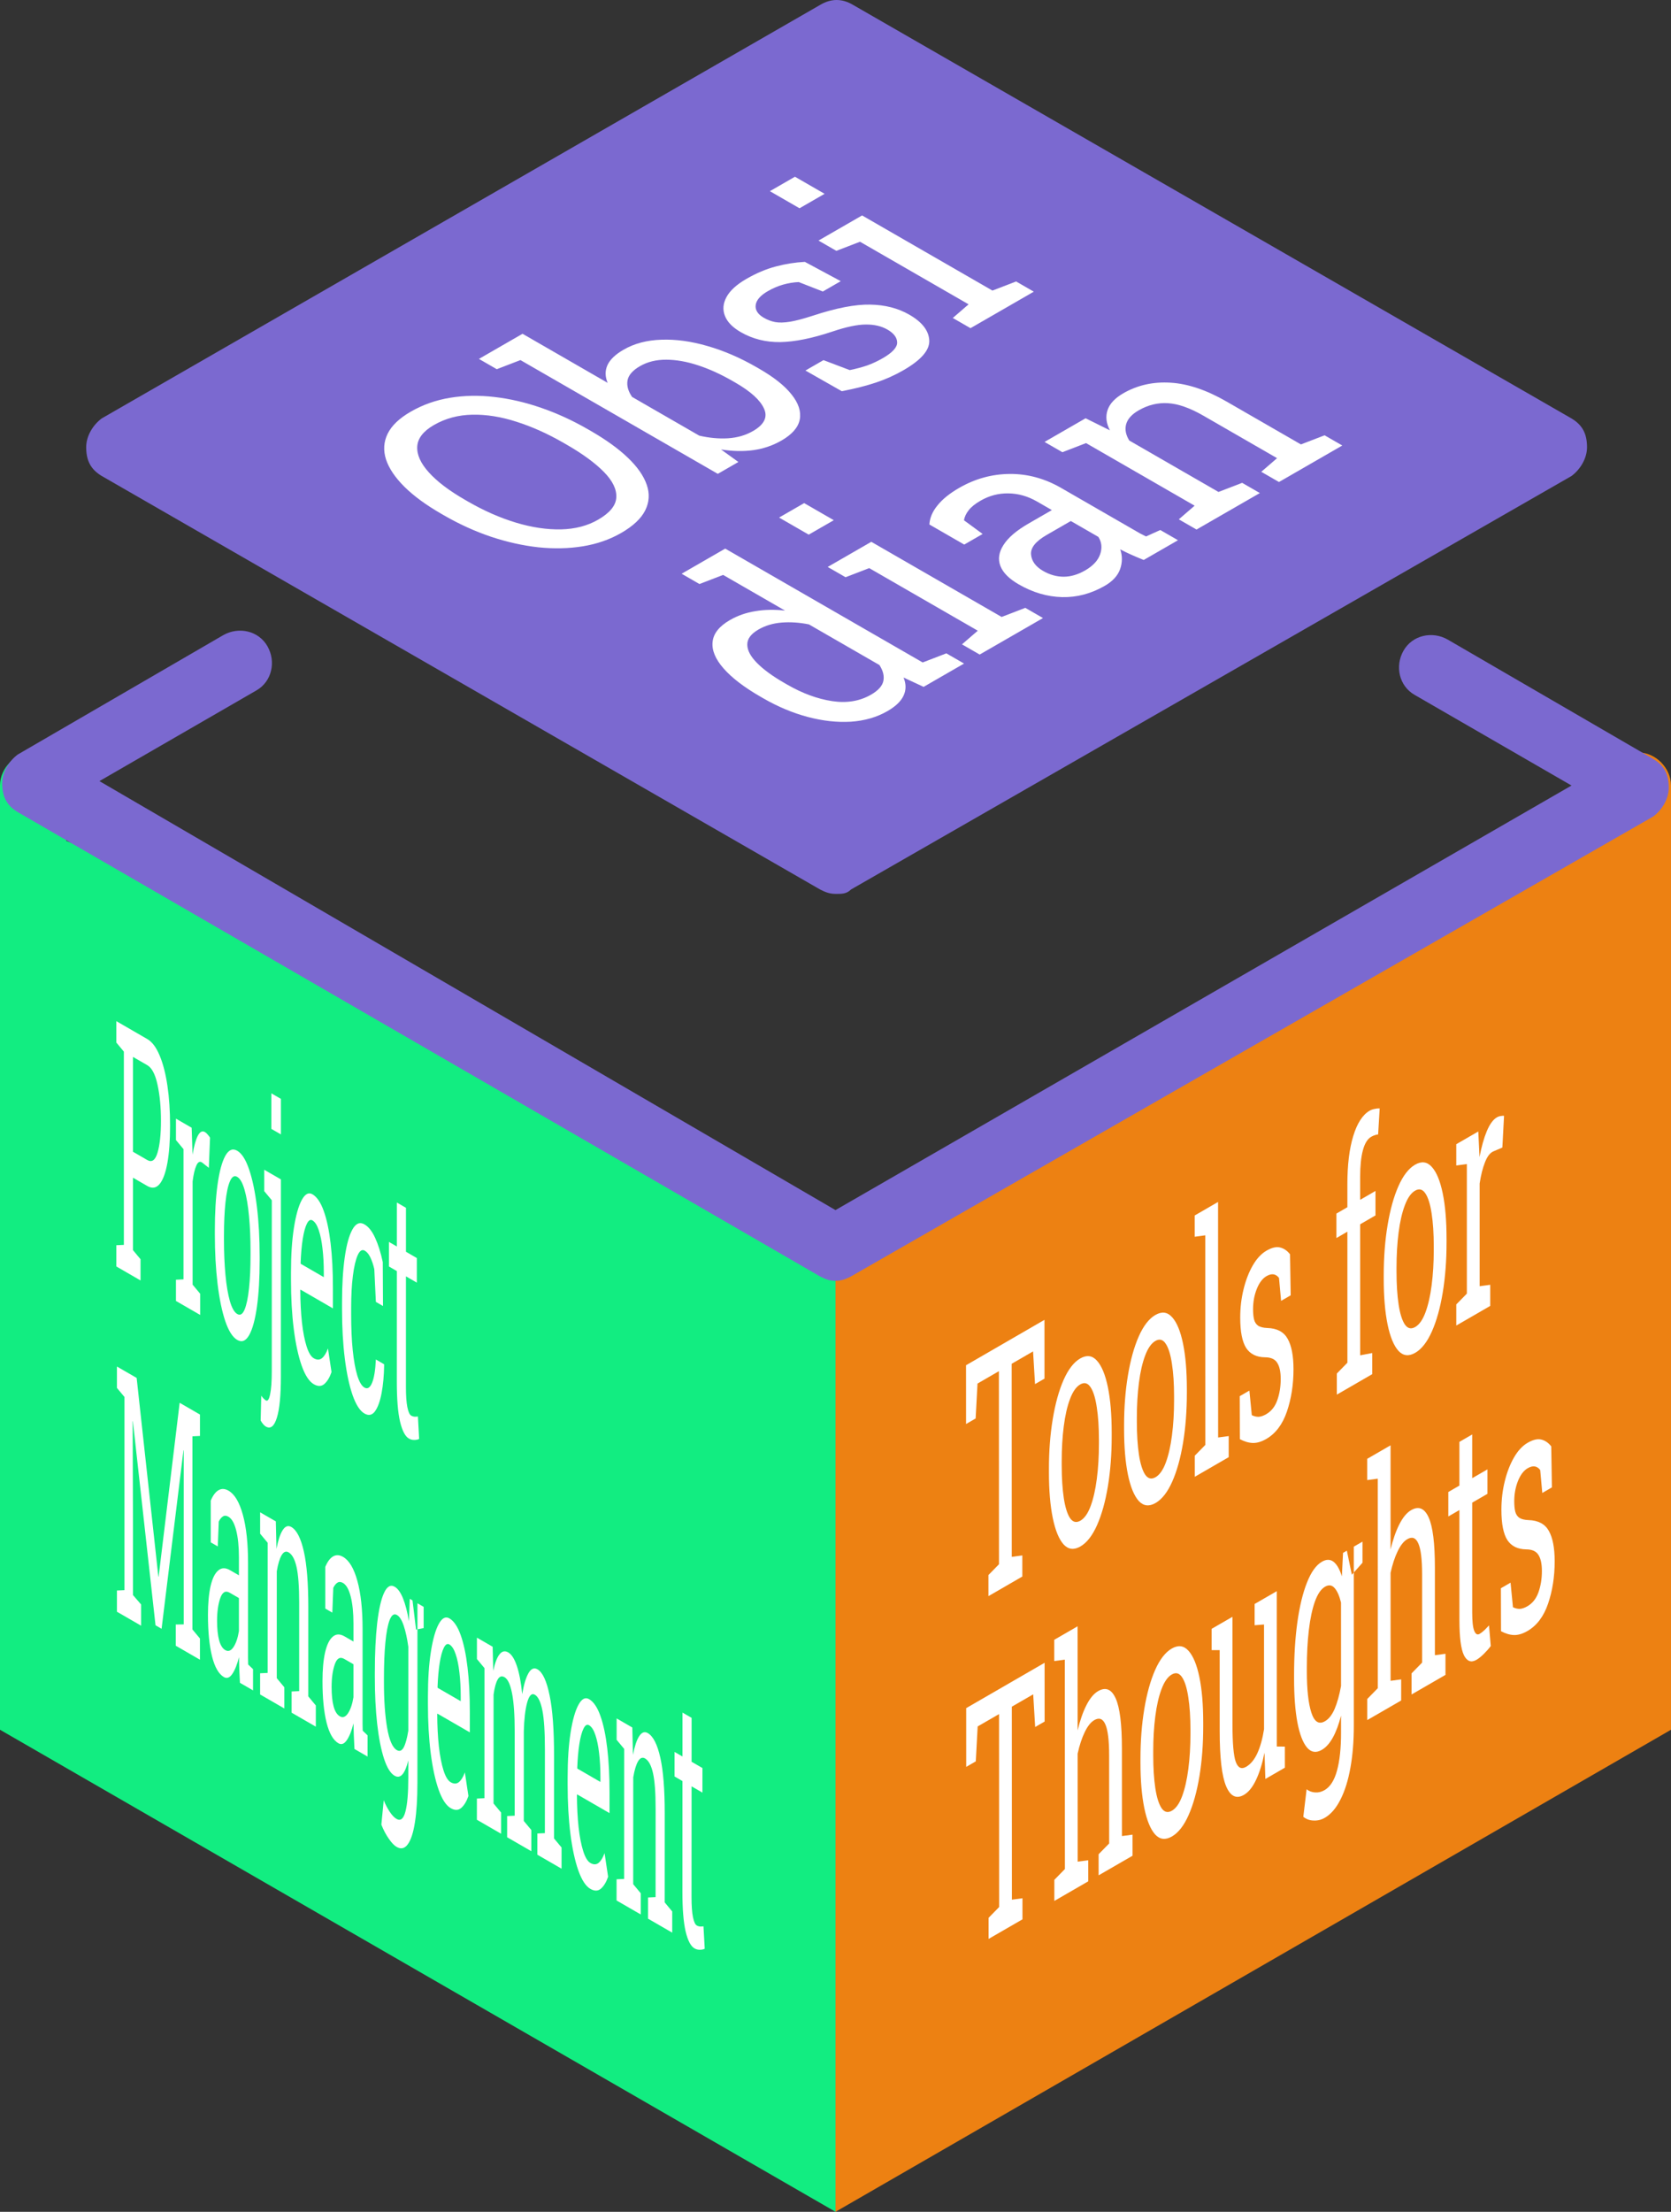 <?xml version="1.0" encoding="UTF-8" standalone="no"?>
<svg
   width="423.354pt"
   height="560.133pt"
   version="1.1"
   viewBox="0 0 423.354 560.133"
   id="svg145"
   xmlns="http://www.w3.org/2000/svg"
   xmlns:svg="http://www.w3.org/2000/svg">
  <rect x="0" y="0" width="423.354" height="560.133" fill="#333333" stroke="none"/>
  <defs
     id="defs65">
    <symbol
       id="u"
       overflow="visible">
      <path
         d="m 18.766,-1.125 c -0.969,0.5 -1.98,0.875 -3.031,1.125 -1.043,0.258 -2.137,0.391 -3.281,0.391 -3.398,0 -6.09,-0.945 -8.078,-2.844 -1.992,-1.906 -2.984,-4.484 -2.984,-7.734 0,-3.258 0.992,-5.836 2.984,-7.734 1.988,-1.906 4.68,-2.859 8.078,-2.859 1.145,0 2.238,0.133 3.281,0.391 1.051,0.25 2.062,0.625 3.031,1.125 v 4.219 c -0.98,-0.656 -1.945,-1.141 -2.891,-1.453 -0.949,-0.312 -1.949,-0.469 -3,-0.469 -1.875,0 -3.352,0.605 -4.422,1.812 -1.074,1.199 -1.609,2.856 -1.609,4.969 0,2.106 0.535,3.762 1.609,4.969 1.07,1.199 2.547,1.797 4.422,1.797 1.051,0 2.051,-0.148 3,-0.453 0.945,-0.312 1.91,-0.801 2.891,-1.469 z"
         id="path2" />
    </symbol>
    <symbol
       id="c"
       overflow="visible">
      <path
         d="m 13.734,-11.141 c -0.438,-0.195 -0.871,-0.344 -1.297,-0.438 -0.418,-0.102 -0.84,-0.156 -1.266,-0.156 -1.262,0 -2.231,0.406 -2.906,1.219 -0.68,0.805 -1.016,1.953 -1.016,3.453 v 7.062 H 2.359 v -15.312 h 4.891 v 2.516 c 0.625,-1 1.344,-1.727 2.156,-2.188 0.82,-0.469 1.801,-0.703 2.938,-0.703 0.164,0 0.344,0.012 0.531,0.031 0.195,0.012 0.477,0.039 0.844,0.078 z"
         id="path5" />
    </symbol>
    <symbol
       id="a"
       overflow="visible">
      <path
         d="m 17.641,-7.703 v 1.406 H 6.188 c 0.125,1.148 0.539,2.008 1.25,2.578 0.707,0.574 1.703,0.859 2.984,0.859 1.031,0 2.082,-0.148 3.156,-0.453 1.082,-0.312 2.191,-0.773 3.328,-1.391 v 3.766 c -1.156,0.438 -2.312,0.766 -3.469,0.984 -1.156,0.227 -2.312,0.344 -3.469,0.344 -2.773,0 -4.93,-0.703 -6.469,-2.109 -1.531,-1.406 -2.297,-3.379 -2.297,-5.922 0,-2.5 0.754,-4.461 2.266,-5.891 1.508,-1.438 3.582,-2.156 6.219,-2.156 2.406,0 4.332,0.73 5.781,2.188 1.445,1.449 2.172,3.383 2.172,5.797 z m -5.031,-1.625 c 0,-0.926 -0.273,-1.672 -0.812,-2.234 -0.543,-0.57 -1.25,-0.859 -2.125,-0.859 -0.949,0 -1.719,0.266 -2.312,0.797 -0.594,0.531 -0.965,1.297 -1.109,2.297 z"
         id="path8" />
    </symbol>
    <symbol
       id="i"
       overflow="visible">
      <path
         d="m 9.219,-6.891 c -1.023,0 -1.793,0.172 -2.312,0.516 -0.512,0.344 -0.766,0.855 -0.766,1.531 0,0.625 0.207,1.117 0.625,1.469 0.414,0.344 0.988,0.516 1.719,0.516 0.926,0 1.703,-0.328 2.328,-0.984 0.633,-0.664 0.953,-1.492 0.953,-2.484 v -0.562 z m 7.469,-1.844 V 0 h -4.922 v -2.266 c -0.656,0.93 -1.398,1.605 -2.219,2.031 -0.824,0.414 -1.824,0.625 -3,0.625 -1.586,0 -2.871,-0.457 -3.859,-1.375 -0.992,-0.926 -1.484,-2.129 -1.484,-3.609 0,-1.789 0.613,-3.102 1.844,-3.938 1.238,-0.844 3.18,-1.266 5.828,-1.266 h 2.891 v -0.391 c 0,-0.77 -0.309,-1.332 -0.922,-1.688 -0.617,-0.363 -1.57,-0.547 -2.859,-0.547 -1.055,0 -2.031,0.105 -2.938,0.312 -0.898,0.211 -1.73,0.523 -2.5,0.938 v -3.734 c 1.039,-0.25 2.086,-0.441 3.141,-0.578 1.062,-0.133 2.125,-0.203 3.188,-0.203 2.758,0 4.75,0.547 5.969,1.641 1.227,1.086 1.844,2.856 1.844,5.312 z"
         id="path11" />
    </symbol>
    <symbol
       id="b"
       overflow="visible">
      <path
         d="m 7.703,-19.656 v 4.344 H 12.75 v 3.5 H 7.703 v 6.5 c 0,0.711 0.141,1.188 0.422,1.438 0.281,0.25 0.836,0.375 1.672,0.375 h 2.516 v 3.5 h -4.188 c -1.938,0 -3.312,-0.398 -4.125,-1.203 -0.805,-0.812 -1.203,-2.18 -1.203,-4.109 v -6.5 h -2.422 v -3.5 h 2.422 v -4.344 z"
         id="path14" />
    </symbol>
    <symbol
       id="h"
       overflow="visible">
      <path
         d="m 12.766,-13.078 v -8.203 h 4.922 V -10e-5 H 12.766 v -2.219 c -0.668,0.906 -1.406,1.57 -2.219,1.984 -0.813,0.414 -1.758,0.625 -2.828,0.625 -1.887,0 -3.434,-0.75 -4.641,-2.25 -1.211,-1.5 -1.812,-3.426 -1.812,-5.781 0,-2.363 0.602,-4.297 1.812,-5.797 1.207,-1.5 2.754,-2.25 4.641,-2.25 1.062,0 2,0.215 2.812,0.641 0.82,0.43 1.566,1.086 2.234,1.969 z m -3.219,9.922 c 1.039,0 1.836,-0.379 2.391,-1.141 0.551,-0.77 0.828,-1.883 0.828,-3.344 0,-1.457 -0.277,-2.566 -0.828,-3.328 -0.555,-0.77 -1.352,-1.156 -2.391,-1.156 -1.043,0 -1.84,0.387 -2.391,1.156 -0.555,0.762 -0.828,1.871 -0.828,3.328 0,1.461 0.273,2.574 0.828,3.344 0.551,0.762 1.348,1.141 2.391,1.141 z"
         id="path17" />
    </symbol>
    <symbol
       id="g"
       overflow="visible">
      <path
         d="m 10.5,-3.156 c 1.051,0 1.852,-0.379 2.406,-1.141 0.551,-0.77 0.828,-1.883 0.828,-3.344 0,-1.457 -0.277,-2.566 -0.828,-3.328 -0.555,-0.77 -1.355,-1.156 -2.406,-1.156 -1.055,0 -1.859,0.387 -2.422,1.156 -0.555,0.773 -0.828,1.883 -0.828,3.328 0,1.449 0.273,2.559 0.828,3.328 0.562,0.773 1.367,1.156 2.422,1.156 z m -3.25,-9.922 c 0.676,-0.883 1.422,-1.539 2.234,-1.969 0.82,-0.426 1.766,-0.641 2.828,-0.641 1.895,0 3.445,0.75 4.656,2.25 1.207,1.5 1.812,3.434 1.812,5.797 0,2.356 -0.605,4.281 -1.812,5.781 -1.211,1.5 -2.762,2.25 -4.656,2.25 -1.062,0 -2.008,-0.211 -2.828,-0.625 C 8.672,-0.66 7.926,-1.32 7.25,-2.219 V -2e-5 H 2.359 v -21.281 H 7.25 Z"
         id="path20" />
    </symbol>
    <symbol
       id="f"
       overflow="visible">
      <path
         d="m 0.344,-15.312 h 4.891 l 4.125,10.391 3.5,-10.391 h 4.891 l -6.438,16.766 c -0.648,1.695 -1.402,2.883 -2.266,3.562 -0.867,0.688 -2,1.031 -3.406,1.031 H 2.797 V 2.829 h 1.531 c 0.832,0 1.438,-0.137 1.812,-0.406 C 6.523,2.161 6.82,1.692 7.031,1.016 L 7.172,0.595 Z"
         id="path23" />
    </symbol>
    <symbol
       id="e"
       overflow="visible">
      <path
         d="m 2.578,-20.406 h 5.875 l 7.422,14 v -14 h 4.984 V 0 h -5.875 L 7.562,-14 V 0 H 2.578 Z"
         id="path26" />
    </symbol>
    <symbol
       id="t"
       overflow="visible">
      <path
         d="M 2.859,-5.297 H 7.781 V 0 H 2.859 Z"
         id="path29" />
    </symbol>
    <symbol
       id="s"
       overflow="visible">
      <path
         d="m 16.781,-19.766 v 4.312 c -1.125,-0.5 -2.227,-0.875 -3.297,-1.125 -1.062,-0.258 -2.07,-0.391 -3.016,-0.391 -1.25,0 -2.18,0.18 -2.781,0.531 -0.605,0.344 -0.906,0.883 -0.906,1.609 0,0.543 0.203,0.969 0.609,1.281 0.406,0.305 1.141,0.562 2.203,0.781 l 2.25,0.453 c 2.269,0.449 3.879,1.141 4.828,2.078 0.957,0.93 1.438,2.246 1.438,3.953 0,2.25 -0.668,3.93 -2,5.031 -1.336,1.094 -3.371,1.641 -6.109,1.641 -1.305,0 -2.606,-0.125 -3.906,-0.375 -1.305,-0.238 -2.606,-0.598 -3.906,-1.078 v -4.453 c 1.301,0.699 2.562,1.227 3.781,1.578 1.219,0.344 2.391,0.516 3.516,0.516 1.156,0 2.035,-0.188 2.641,-0.562 0.613,-0.383 0.922,-0.938 0.922,-1.656 0,-0.633 -0.211,-1.125 -0.625,-1.469 -0.418,-0.344 -1.246,-0.656 -2.484,-0.938 l -2.031,-0.438 c -2.043,-0.438 -3.539,-1.133 -4.484,-2.094 -0.938,-0.957 -1.406,-2.25 -1.406,-3.875 0,-2.031 0.656,-3.594 1.969,-4.688 1.313,-1.094 3.195,-1.641 5.656,-1.641 1.125,0 2.273,0.086 3.453,0.25 1.188,0.168 2.414,0.422 3.688,0.766 z"
         id="path32" />
    </symbol>
    <symbol
       id="r"
       overflow="visible">
      <path
         d="M 2.359,-21.281 H 7.25 V 0 H 2.359 Z"
         id="path35" />
    </symbol>
    <symbol
       id="q"
       overflow="visible">
      <path
         d="m 12.422,-21.281 v 3.219 H 9.719 c -0.688,0 -1.172,0.125 -1.453,0.375 -0.273,0.25 -0.406,0.688 -0.406,1.312 v 1.062 h 4.188 v 3.5 H 7.86 V -2e-4 h -4.891 v -11.812 h -2.438 v -3.5 h 2.438 v -1.062 c 0,-1.664 0.461,-2.898 1.391,-3.703 0.926,-0.801 2.367,-1.203 4.328,-1.203 z"
         id="path38" />
    </symbol>
    <symbol
       id="d"
       overflow="visible">
      <path
         d="m 9.641,-12.188 c -1.086,0 -1.914,0.391 -2.484,1.172 -0.574,0.781 -0.859,1.906 -0.859,3.375 0,1.469 0.285,2.594 0.859,3.375 0.57,0.773 1.398,1.156 2.484,1.156 1.062,0 1.875,-0.383 2.438,-1.156 0.57,-0.781 0.859,-1.906 0.859,-3.375 0,-1.469 -0.289,-2.594 -0.859,-3.375 -0.562,-0.781 -1.375,-1.172 -2.438,-1.172 z m 0,-3.5 c 2.633,0 4.691,0.715 6.172,2.141 1.477,1.418 2.219,3.387 2.219,5.906 0,2.512 -0.742,4.481 -2.219,5.906 C 14.332,-0.317 12.273,0.39 9.641,0.39 6.992,0.39 4.926,-0.317 3.438,-1.735 1.945,-3.161 1.203,-5.13 1.203,-7.641 c 0,-2.519 0.742,-4.488 2.234,-5.906 1.488,-1.426 3.555,-2.141 6.203,-2.141 z"
         id="path41" />
    </symbol>
    <symbol
       id="p"
       overflow="visible">
      <path
         d="m 16.547,-12.766 c 0.613,-0.945 1.348,-1.672 2.203,-2.172 0.852,-0.5 1.789,-0.75 2.812,-0.75 1.758,0 3.098,0.547 4.016,1.641 0.926,1.086 1.391,2.656 1.391,4.719 V -4e-4 h -4.922 v -7.984 -0.359 c 0.008,-0.133 0.016,-0.32 0.016,-0.562 0,-1.082 -0.164,-1.863 -0.484,-2.344 -0.312,-0.488 -0.824,-0.734 -1.531,-0.734 -0.93,0 -1.648,0.387 -2.156,1.156 -0.512,0.762 -0.773,1.867 -0.781,3.312 v 7.516 h -4.922 v -7.984 c 0,-1.695 -0.148,-2.785 -0.438,-3.266 -0.293,-0.488 -0.812,-0.734 -1.562,-0.734 -0.938,0 -1.664,0.387 -2.172,1.156 -0.512,0.762 -0.766,1.859 -0.766,3.297 v 7.531 h -4.922 v -15.312 h 4.922 v 2.234 c 0.602,-0.863 1.289,-1.516 2.062,-1.953 0.781,-0.438 1.641,-0.656 2.578,-0.656 1.062,0 2,0.258 2.812,0.766 0.812,0.512 1.426,1.23 1.844,2.156 z"
         id="path44" />
    </symbol>
    <symbol
       id="o"
       overflow="visible">
      <path
         d="M 17.75,-9.328 V 0 h -4.922 v -7.109 c 0,-1.344 -0.031,-2.266 -0.094,-2.766 -0.062,-0.5 -0.168,-0.867 -0.312,-1.109 -0.188,-0.312 -0.449,-0.555 -0.781,-0.734 -0.324,-0.176 -0.695,-0.266 -1.109,-0.266 -1.023,0 -1.824,0.398 -2.406,1.188 -0.586,0.781 -0.875,1.871 -0.875,3.266 V -1e-4 H 2.359 v -21.281 H 7.25 v 8.203 c 0.738,-0.883 1.52,-1.539 2.344,-1.969 0.832,-0.426 1.75,-0.641 2.75,-0.641 1.77,0 3.113,0.547 4.031,1.641 0.914,1.086 1.375,2.656 1.375,4.719 z"
         id="path47" />
    </symbol>
    <symbol
       id="n"
       overflow="visible">
      <path
         d="m 2.188,-5.969 v -9.344 h 4.922 v 1.531 c 0,0.836 -0.008,1.875 -0.016,3.125 -0.012,1.25 -0.016,2.086 -0.016,2.5 0,1.242 0.031,2.133 0.094,2.672 0.07,0.543 0.18,0.934 0.328,1.172 0.207,0.324 0.473,0.574 0.797,0.75 0.32,0.168 0.691,0.25 1.109,0.25 1.02,0 1.82,-0.391 2.406,-1.172 0.582,-0.781 0.875,-1.867 0.875,-3.266 v -7.562 h 4.891 V -6e-4 H 12.688 V -2.219 C 11.945,-1.321 11.164,-0.661 10.344,-0.235 9.519,0.179 8.609,0.39 7.609,0.39 5.848,0.39 4.504,-0.149 3.578,-1.235 2.648,-2.317 2.188,-3.895 2.188,-5.969 Z"
         id="path50" />
    </symbol>
    <symbol
       id="m"
       overflow="visible">
      <path
         d="M 17.75,-9.328 V 0 h -4.922 v -7.141 c 0,-1.32 -0.031,-2.234 -0.094,-2.734 -0.062,-0.5 -0.168,-0.867 -0.312,-1.109 -0.188,-0.312 -0.449,-0.555 -0.781,-0.734 -0.324,-0.176 -0.695,-0.266 -1.109,-0.266 -1.023,0 -1.824,0.398 -2.406,1.188 -0.586,0.781 -0.875,1.871 -0.875,3.266 V -1e-4 H 2.359 v -15.312 H 7.25 v 2.234 c 0.738,-0.883 1.52,-1.539 2.344,-1.969 0.832,-0.426 1.75,-0.641 2.75,-0.641 1.77,0 3.113,0.547 4.031,1.641 0.914,1.086 1.375,2.656 1.375,4.719 z"
         id="path53" />
    </symbol>
    <symbol
       id="l"
       overflow="visible">
      <path
         d="m 2.578,-20.406 h 8.734 c 2.594,0 4.582,0.578 5.969,1.734 1.395,1.148 2.094,2.789 2.094,4.922 0,2.137 -0.699,3.781 -2.094,4.938 -1.387,1.156 -3.375,1.734 -5.969,1.734 H 7.828 V 3e-4 h -5.25 z m 5.25,3.812 v 5.703 H 10.75 c 1.02,0 1.805,-0.25 2.359,-0.75 0.562,-0.5 0.844,-1.203 0.844,-2.109 0,-0.914 -0.281,-1.617 -0.844,-2.109 -0.555,-0.488 -1.34,-0.734 -2.359,-0.734 z"
         id="path56" />
    </symbol>
    <symbol
       id="k"
       overflow="visible">
      <path
         d="M 2.359,-15.312 H 7.25 v 15.031 c 0,2.051 -0.496,3.617 -1.484,4.703 -0.98,1.082 -2.406,1.625 -4.281,1.625 H -0.938 V 2.828 h 0.859 c 0.926,0 1.562,-0.211 1.906,-0.625 0.352,-0.418 0.531,-1.246 0.531,-2.484 z m 0,-5.969 H 7.25 v 4 H 2.359 Z"
         id="path59" />
    </symbol>
    <symbol
       id="j"
       overflow="visible">
      <path
         d="m 14.719,-14.828 v 3.984 c -0.656,-0.457 -1.324,-0.797 -2,-1.016 -0.668,-0.219 -1.359,-0.328 -2.078,-0.328 -1.367,0 -2.434,0.402 -3.203,1.203 -0.762,0.793 -1.141,1.906 -1.141,3.344 0,1.43 0.379,2.543 1.141,3.344 0.77,0.793 1.836,1.188 3.203,1.188 0.758,0 1.484,-0.109 2.172,-0.328 0.688,-0.227 1.32,-0.566 1.906,-1.016 v 4 c -0.762,0.281 -1.539,0.488 -2.328,0.625 -0.781,0.145 -1.574,0.219 -2.375,0.219 -2.762,0 -4.922,-0.707 -6.484,-2.125 -1.555,-1.414 -2.328,-3.383 -2.328,-5.906 0,-2.531 0.773,-4.504 2.328,-5.922 1.562,-1.414 3.723,-2.125 6.484,-2.125 0.801,0 1.594,0.074 2.375,0.219 0.781,0.137 1.555,0.352 2.328,0.641 z"
         id="path62" />
    </symbol>
  </defs>
  <rect
     style="display:none;fill:#ffffff;fill-rule:evenodd;stroke-width:1"
     id="rect947"
     width="423.354"
     height="560.133"
     x="-3.0517578e-05"
     y="0" />
  <g
     id="g143"
     transform="translate(-138.32,0.133)"
     style="display:inline">
    <path
       id="path71"
       style="display:inline;fill:none;stroke-width:1.333"
       d="m 282.24,640.076 c 0,0 0,0 0,0 v -0.005 0 c 0,0 0,0 0,0"
       transform="matrix(0.75,0,0,0.75,138.32,-0.133)" />
  </g>
  <g
     id="layer2"
     transform="translate(-138.32,0.133)"
     style="display:inline">
    <path
       id="path1759"
       style="display:inline;fill:#12ed81;fill-opacity:1;stroke-width:1.333"
       d="M 282.24,746.844 0,584.071 V 265.244 c 0,-5.974 5.229,-11.198 11.198,-11.198 5.974,0 11.198,5.229 11.198,11.198 V 571.378 l 259.84,150.08 0.004,-0.002"
       transform="matrix(0.75,0,0,0.75,138.32,-0.133)" />
    <path
       style="fill:#12ed81;fill-opacity:1;fill-rule:evenodd;stroke:none;stroke-width:0;stroke-miterlimit:4;stroke-dasharray:none;stroke-opacity:1"
       d="m 247.081,487.266 -95.378,-55.208 -0.155,-109.705 -0.155,-109.705 h 2.719 c 2.488,0 10.603,4.568 95.84,53.955 l 93.121,53.955 0.155,110.981 c 0.085,61.039 -0.053,110.97 -0.307,110.957 -0.254,-0.013 -43.382,-24.867 -95.84,-55.231 z"
       id="path34612" />
    <path
       d="m 173.79,245.029 v 172.547 l 149.063,86.097 0.076,-172.365 z"
       id="path6814"
       style="display:none;fill:#fffafa;stroke:#ff0000;stroke-width:0.793" />
    <g
       aria-label="Project Management"
       id="text8951"
       style="font-size:50px;line-height:1;font-family:'Roboto Slab';-inkscape-font-specification:'Roboto Slab';display:inline;fill:#ffffff;fill-opacity:1;fill-rule:evenodd;stroke-width:1"
       transform="translate(-376.068,-157.099)">
      <path
         d="m 543.858,477.693 v -5.375 l 1.912,-0.089 2.7e-4,-48.941 -1.912,-2.301 v -5.42 l 1.912,1.106 5.937,3.434 c 1.22,0.706 2.26,2.09 3.121,4.152 0.86,2.034 1.517,4.576 1.971,7.626 0.454,3.05 0.68,6.439 0.68,10.165 -1.5e-4,3.755 -0.227,6.895 -0.681,9.42 -0.454,2.525 -1.111,4.307 -1.971,5.346 -0.86,1.038 -1.9,1.205 -3.12,0.499 l -3.625,-2.096 -2.3e-4,18.346 1.912,2.3 -10e-5,5.375 z m 4.223,-29.045 3.625,2.096 c 1.157,0.669 2.022,0.046 2.593,-1.871 0.579,-1.941 0.868,-4.632 0.868,-8.074 1.1e-4,-3.442 -0.289,-6.483 -0.868,-9.122 -0.571,-2.635 -1.435,-4.287 -2.593,-4.956 l -3.625,-2.097 z"
         style="fill:#ffffff;fill-opacity:1;stroke-width:1"
         id="path14100" />
      <path
         d="m 558.966,486.428 2.4e-4,-5.375 1.912,-0.089 0.002,-32.978 -1.912,-2.301 2.4e-4,-5.419 3.977,2.3 0.199,6.003 0.023,0.824 c 0.36,-2.153 0.802,-3.746 1.326,-4.78 0.532,-1.029 1.138,-1.347 1.818,-0.954 0.242,0.14 0.489,0.368 0.739,0.683 0.258,0.291 0.442,0.54 0.551,0.746 l -0.306,7.631 -1.607,-1.271 c -0.61,-0.495 -1.122,-0.279 -1.537,0.647 -0.415,0.898 -0.735,2.249 -0.962,4.052 l -0.001,26.151 1.912,2.3 -3.4e-4,5.375 z"
         style="fill:#ffffff;fill-opacity:1;stroke-width:1"
         id="path14102" />
      <path
         d="m 574.506,496.308 c -1.173,-0.678 -2.185,-2.259 -3.037,-4.742 -0.844,-2.507 -1.497,-5.657 -1.958,-9.45 -0.461,-3.822 -0.691,-8.007 -0.691,-12.558 l 7e-5,-0.939 c 3.3e-4,-4.55 0.231,-8.456 0.693,-11.716 0.462,-3.288 1.115,-5.698 1.959,-7.229 0.852,-1.526 1.857,-1.955 3.015,-1.286 1.173,0.678 2.181,2.272 3.026,4.779 0.852,2.512 1.509,5.665 1.969,9.459 0.461,3.793 0.691,7.979 0.691,12.558 l -10e-5,0.938 c -4.9e-4,4.578 -0.232,8.511 -0.693,11.799 -0.462,3.259 -1.115,5.64 -1.959,7.142 -0.845,1.502 -1.849,1.917 -3.014,1.243 z m 6e-4,-6.569 c 0.735,0.425 1.349,0.055 1.841,-1.111 0.5,-1.189 0.876,-2.977 1.126,-5.363 0.258,-2.41 0.388,-5.236 0.388,-8.478 l 1e-4,-0.938 c 3.2e-4,-3.242 -0.128,-6.203 -0.386,-8.884 -0.25,-2.704 -0.625,-4.926 -1.125,-6.666 -0.5,-1.768 -1.122,-2.867 -1.865,-3.297 -0.735,-0.425 -1.353,-0.043 -1.853,1.147 -0.501,1.161 -0.876,2.949 -1.126,5.364 -0.25,2.387 -0.376,5.201 -0.376,8.443 l -7e-5,0.939 c -2.7e-4,3.242 0.125,6.215 0.375,8.919 0.25,2.676 0.625,4.897 1.125,6.665 0.508,1.744 1.133,2.831 1.876,3.26 z"
         style="fill:#ffffff;fill-opacity:1;stroke-width:1"
         id="path14104" />
      <path
         d="m 581.739,518.233 c -0.25,-0.145 -0.477,-0.347 -0.68,-0.606 -0.203,-0.231 -0.414,-0.538 -0.633,-0.92 l 0.153,-6.309 c 0.109,0.205 0.293,0.44 0.551,0.702 0.266,0.267 0.469,0.442 0.61,0.523 0.461,0.267 0.825,-0.262 1.091,-1.587 0.274,-1.292 0.411,-3.217 0.411,-5.776 l 0.005,-43.337 -1.911,-2.3 6e-4,-5.418 4.222,2.442 -0.006,49.949 c -5.8e-4,4.748 -0.337,8.207 -1.01,10.377 -0.673,2.199 -1.607,2.952 -2.803,2.261 z m 1.392,-75.382 0.001,-9.002 2.428,1.404 -0.001,9.002 z"
         style="fill:#ffffff;fill-opacity:1;stroke-width:1"
         id="path14106" />
      <path
         d="m 593.889,507.514 c -1.172,-0.678 -2.192,-2.234 -3.06,-4.669 -0.867,-2.463 -1.539,-5.568 -2.016,-9.312 -0.469,-3.74 -0.703,-7.885 -0.702,-12.435 l 2.4e-4,-1.877 c 5.8e-4,-4.379 0.247,-8.147 0.74,-11.303 0.501,-3.18 1.162,-5.528 1.983,-7.044 0.829,-1.54 1.732,-2.027 2.709,-1.462 1.141,0.66 2.095,2.065 2.861,4.214 0.774,2.154 1.356,4.894 1.746,8.219 0.39,3.297 0.585,7.036 0.585,11.216 l -8.5e-4,5.246 -8.231,-4.76 -0.035,0.193 c 0.015,2.966 0.156,5.678 0.421,8.135 0.273,2.433 0.664,4.45 1.172,6.052 0.508,1.602 1.118,2.608 1.829,3.019 0.782,0.452 1.466,0.449 2.052,-0.008 0.594,-0.481 1.106,-1.308 1.536,-2.481 l 0.902,5.981 c -0.454,1.33 -1.056,2.333 -1.806,3.008 -0.743,0.651 -1.638,0.674 -2.685,0.068 z m -3.314,-30.495 5.851,3.384 1.7e-4,-1.109 c 3.4e-4,-2.218 -0.109,-4.258 -0.327,-6.119 -0.211,-1.885 -0.531,-3.45 -0.961,-4.694 -0.422,-1.268 -0.953,-2.087 -1.595,-2.458 -0.516,-0.298 -0.985,-0.015 -1.407,0.85 -0.422,0.836 -0.77,2.114 -1.044,3.833 -0.274,1.719 -0.454,3.747 -0.54,6.086 z"
         style="fill:#ffffff;fill-opacity:1;stroke-width:1"
         id="path14108" />
      <path
         d="m 606.726,514.936 c -1.149,-0.664 -2.149,-2.209 -3.001,-4.635 -0.852,-2.454 -1.512,-5.551 -1.98,-9.291 -0.468,-3.74 -0.702,-7.884 -0.701,-12.434 l 3e-4,-1.791 c 7.4e-4,-4.379 0.228,-8.172 0.682,-11.379 0.454,-3.207 1.107,-5.574 1.96,-7.1 0.852,-1.526 1.869,-1.948 3.049,-1.265 1.024,0.592 1.919,1.721 2.685,3.387 0.774,1.67 1.422,3.723 1.945,6.159 l 0.056,11.123 -1.805,-1.044 -0.397,-8.291 c -0.266,-1.149 -0.598,-2.137 -0.996,-2.965 -0.399,-0.828 -0.867,-1.397 -1.407,-1.709 -0.688,-0.398 -1.294,-0.009 -1.818,1.167 -0.516,1.18 -0.919,2.924 -1.209,5.23 -0.29,2.307 -0.435,4.981 -0.435,8.023 l -3.1e-4,1.791 c -5.9e-4,3.355 0.132,6.346 0.397,8.973 0.273,2.632 0.66,4.774 1.16,6.428 0.508,1.63 1.109,2.646 1.805,3.048 0.782,0.452 1.43,0.045 1.946,-1.22 0.516,-1.265 0.833,-3.229 0.951,-5.89 l 2.075,1.2 0.023,0.269 c -0.04,2.621 -0.255,4.97 -0.646,7.047 -0.391,2.077 -0.95,3.616 -1.677,4.617 -0.719,0.977 -1.606,1.161 -2.661,0.551 z"
         style="fill:#ffffff;fill-opacity:1;stroke-width:1"
         id="path14110" />
      <path
         d="m 617.98,521.272 c -0.938,-0.542 -1.684,-1.969 -2.238,-4.279 -0.547,-2.335 -0.819,-5.705 -0.819,-10.112 l 0.006,-28.019 -2.005,-1.159 0.001,-6.227 2.005,1.16 0.002,-11.133 2.31,1.336 -0.002,11.132 2.755,1.593 -0.001,6.227 -2.755,-1.593 -0.006,28.019 c -4.8e-4,2.217 0.12,3.922 0.362,5.114 0.242,1.192 0.566,1.905 0.973,2.14 0.274,0.158 0.578,0.249 0.914,0.273 0.336,-0.005 0.598,-0.024 0.785,-0.058 l 0.315,5.683 c -0.336,0.175 -0.75,0.263 -1.243,0.262 -0.485,0.004 -0.938,-0.116 -1.36,-0.36 z"
         style="fill:#ffffff;fill-opacity:1;stroke-width:1"
         id="path14112" />
      <path
         d="m 544.011,565.13 0,-5.373 1.912,-0.089 2.9e-4,-48.916 -1.912,-2.299 0,-5.417 1.912,1.105 3.085,1.783 5.499,50.304 0.07,0.041 5.326,-44.046 5.148,2.976 -3.4e-4,5.416 -1.912,0.089 -0.003,48.91 1.911,2.298 -3.3e-4,5.372 -6.133,-3.543 2.4e-4,-5.372 2.017,-0.029 9.1e-4,-17.993 0.001,-26.056 -0.059,-0.076 -5.549,45.236 -1.536,-0.887 -5.734,-51.673 -0.059,0.009 0.082,26.02 -2.2e-4,17.995 2.064,2.386 -10e-5,5.372 z"
         style="fill:#ffffff;fill-opacity:1;stroke-width:1"
         id="path14114" />
      <path
         d="m 571.121,581.687 c -1.321,-0.763 -2.325,-2.509 -3.013,-5.237 -0.688,-2.756 -1.031,-6.266 -1.031,-10.53 2e-4,-2.928 0.219,-5.345 0.657,-7.253 0.446,-1.931 1.087,-3.252 1.923,-3.963 0.837,-0.739 1.837,-0.772 3.002,-0.099 l 2.263,1.308 4.2e-4,-4.52 c 2.6e-4,-2.786 -0.234,-5.082 -0.703,-6.888 -0.461,-1.802 -1.114,-2.946 -1.958,-3.434 -0.532,-0.307 -0.993,-0.332 -1.384,-0.075 -0.391,0.229 -0.747,0.663 -1.067,1.302 l -0.247,6.296 -1.782,-1.03 7.4e-4,-10.575 c 0.571,-1.347 1.235,-2.229 1.994,-2.643 0.758,-0.443 1.599,-0.398 2.521,0.135 1.54,0.89 2.748,2.924 3.623,6.102 0.875,3.178 1.313,7.254 1.312,12.229 l -0.002,22.213 -1.7e-4,1.748 c 0.008,0.573 0.019,1.148 0.035,1.726 l 1.231,1.18 -5.5e-4,5.371 -3.318,-1.917 c -0.07,-1.291 -0.125,-2.445 -0.164,-3.463 -0.039,-1.017 -0.066,-2.028 -0.082,-3.032 -0.446,1.817 -1.005,3.228 -1.677,4.233 -0.664,0.98 -1.376,1.252 -2.134,0.814 z m 0.341,-6.838 c 0.766,0.443 1.466,0.179 2.099,-0.791 0.633,-0.97 1.087,-2.314 1.36,-4.032 l 7.7e-4,-8.356 -2.345,-1.355 c -1.063,-0.614 -1.86,-0.151 -2.392,1.389 -0.532,1.54 -0.798,3.448 -0.798,5.722 -1.5e-4,2.018 0.172,3.666 0.516,4.945 0.344,1.25 0.864,2.076 1.559,2.478 z"
         style="fill:#ffffff;fill-opacity:1;stroke-width:1"
         id="path14116" />
      <path
         d="m 580.29,586.088 5.8e-4,-5.371 1.911,-0.09 0.004,-32.956 -1.911,-2.298 5.8e-4,-5.415 3.975,2.297 0.163,6.96 c 0.422,-2.201 0.95,-3.786 1.583,-4.756 0.641,-0.994 1.368,-1.256 2.181,-0.786 1.368,0.79 2.427,2.866 3.177,6.228 0.75,3.333 1.124,8.04 1.123,14.123 l -0.003,22.551 1.91,2.297 -8e-4,5.371 -6.131,-3.542 7e-4,-5.371 1.911,-0.09 0.003,-22.381 c 5.6e-4,-4.064 -0.222,-7.078 -0.667,-9.041 -0.437,-1.958 -1.109,-3.2 -2.016,-3.723 -0.664,-0.384 -1.255,-0.142 -1.771,0.725 -0.508,0.872 -0.915,2.229 -1.22,4.071 l -0.003,27.072 1.911,2.298 -6.8e-4,5.371 z"
         style="fill:#ffffff;fill-opacity:1;stroke-width:1"
         id="path14118" />
      <path
         d="m 600.135,598.448 c -1.321,-0.763 -2.324,-2.508 -3.012,-5.235 -0.687,-2.756 -1.031,-6.265 -1.03,-10.528 4.5e-4,-2.927 0.22,-5.344 0.658,-7.251 0.446,-1.931 1.087,-3.252 1.923,-3.962 0.836,-0.739 1.837,-0.772 3.001,-0.099 l 2.262,1.307 8e-4,-4.519 c 5e-4,-2.785 -0.234,-5.081 -0.702,-6.886 -0.461,-1.801 -1.113,-2.946 -1.957,-3.433 -0.531,-0.307 -0.993,-0.332 -1.383,-0.075 -0.391,0.229 -0.747,0.663 -1.067,1.302 l -0.247,6.295 -1.782,-1.03 0.002,-10.573 c 0.571,-1.347 1.235,-2.228 1.993,-2.643 0.758,-0.443 1.598,-0.398 2.521,0.135 1.54,0.89 2.747,2.923 3.621,6.101 0.875,3.177 1.312,7.253 1.311,12.226 l -0.004,22.208 -3.2e-4,1.748 c 0.008,0.573 0.019,1.148 0.035,1.725 l 1.231,1.18 -0.001,5.37 -3.317,-1.916 c -0.07,-1.291 -0.125,-2.445 -0.163,-3.462 -0.039,-1.017 -0.066,-2.027 -0.082,-3.031 -0.446,1.817 -1.005,3.228 -1.677,4.232 -0.664,0.98 -1.376,1.251 -2.134,0.814 z m 0.341,-6.837 c 0.766,0.442 1.465,0.179 2.098,-0.791 0.633,-0.97 1.087,-2.314 1.36,-4.031 l 0.001,-8.355 -2.344,-1.355 c -1.063,-0.614 -1.86,-0.151 -2.392,1.389 -0.532,1.54 -0.798,3.447 -0.798,5.72 -3.3e-4,2.018 0.171,3.666 0.515,4.944 0.344,1.25 0.863,2.076 1.559,2.478 z"
         style="fill:#ffffff;fill-opacity:1;stroke-width:1"
         id="path14120" />
      <path
         d="m 614.863,624.686 c -0.609,-0.352 -1.269,-1.046 -1.98,-2.081 -0.711,-1.007 -1.336,-2.192 -1.875,-3.555 l 0.599,-6.175 c 0.43,1.072 0.937,2.047 1.523,2.926 0.586,0.878 1.156,1.478 1.711,1.798 1.031,0.596 1.785,-0.02 2.262,-1.847 0.485,-1.823 0.728,-4.68 0.729,-8.572 l 9.6e-4,-4.39 c -0.414,1.693 -0.911,2.869 -1.489,3.53 -0.578,0.66 -1.243,0.774 -1.993,0.341 -1.031,-0.596 -1.922,-2.034 -2.671,-4.314 -0.75,-2.309 -1.327,-5.242 -1.733,-8.802 -0.398,-3.583 -0.596,-7.577 -0.595,-11.982 l 1.7e-4,-0.895 c 9.6e-4,-4.945 0.201,-9.163 0.6,-12.656 0.407,-3.488 0.986,-6.039 1.736,-7.651 0.751,-1.641 1.649,-2.159 2.696,-1.554 0.797,0.461 1.496,1.433 2.098,2.918 0.601,1.484 1.105,3.424 1.511,5.819 l 0.212,-5.676 1.946,1.124 -0.01,45.521 c -9e-4,3.978 -0.209,7.281 -0.623,9.912 -0.407,2.635 -1.005,4.491 -1.794,5.57 -0.782,1.111 -1.735,1.342 -2.86,0.692 z m 0.064,-24.513 c 0.695,0.402 1.278,0.17 1.746,-0.696 0.469,-0.894 0.856,-2.304 1.161,-4.231 l 0.005,-21.226 c -0.296,-2.132 -0.683,-3.905 -1.159,-5.317 -0.476,-1.441 -1.051,-2.355 -1.722,-2.743 -0.734,-0.424 -1.348,-0.012 -1.841,1.239 -0.485,1.255 -0.849,3.162 -1.091,5.722 -0.243,2.531 -0.364,5.559 -0.365,9.083 l -1.8e-4,0.895 c -9.3e-4,4.632 0.268,8.51 0.806,11.635 0.539,3.124 1.359,5.005 2.46,5.641 z m 4.871,-30.521 -0.901,-7.385 2.824,1.632 -0.001,5.371 z"
         style="fill:#ffffff;fill-opacity:1;stroke-width:1"
         id="path14122" />
      <path
         d="m 628.577,614.878 c -1.172,-0.677 -2.191,-2.232 -3.058,-4.665 -0.867,-2.461 -1.538,-5.563 -2.014,-9.304 -0.468,-3.737 -0.701,-7.879 -0.7,-12.425 l 4.4e-4,-1.875 c 0.001,-4.376 0.248,-8.141 0.741,-11.295 0.501,-3.178 1.162,-5.524 1.982,-7.04 0.829,-1.539 1.731,-2.026 2.708,-1.462 1.141,0.659 2.094,2.063 2.859,4.21 0.773,2.152 1.354,4.889 1.744,8.212 0.39,3.295 0.584,7.03 0.583,11.207 l -0.001,5.242 -8.226,-4.753 -0.035,0.193 c 0.015,2.964 0.155,5.673 0.42,8.128 0.273,2.431 0.663,4.447 1.17,6.047 0.507,1.6 1.117,2.606 1.827,3.016 0.781,0.451 1.465,0.448 2.051,-0.009 0.594,-0.481 1.106,-1.308 1.536,-2.48 l 0.901,5.976 c -0.453,1.329 -1.055,2.331 -1.805,3.006 -0.742,0.651 -1.637,0.674 -2.684,0.069 z m -3.309,-30.47 5.847,3.379 2.9e-4,-1.108 c 5.7e-4,-2.216 -0.108,-4.254 -0.327,-6.114 -0.21,-1.884 -0.53,-3.447 -0.96,-4.69 -0.422,-1.267 -0.953,-2.085 -1.593,-2.455 -0.516,-0.298 -0.985,-0.015 -1.407,0.85 -0.422,0.836 -0.77,2.113 -1.044,3.83 -0.274,1.717 -0.454,3.745 -0.541,6.082 z"
         style="fill:#ffffff;fill-opacity:1;stroke-width:1"
         id="path14124" />
      <path
         d="m 635.209,617.814 0.001,-5.369 1.91,-0.09 0.009,-32.943 -1.91,-2.297 0.001,-5.413 3.984,2.303 0.151,6.098 c 0.407,-1.953 0.931,-3.341 1.572,-4.165 0.641,-0.823 1.383,-0.991 2.227,-0.503 0.844,0.488 1.566,1.615 2.167,3.384 0.609,1.773 1.065,4.168 1.369,7.185 0.399,-2.384 0.927,-4.153 1.584,-5.308 0.657,-1.155 1.422,-1.48 2.297,-0.974 1.297,0.749 2.319,2.96 3.068,6.632 0.749,3.644 1.122,8.704 1.12,15.182 l -0.007,21.007 1.909,2.296 -0.002,5.368 -6.138,-3.546 0.002,-5.369 1.91,-0.09 0.007,-21.093 c 0.001,-4.546 -0.212,-7.88 -0.641,-10.003 -0.429,-2.152 -1.065,-3.471 -1.909,-3.959 -0.804,-0.465 -1.453,0.197 -1.946,1.987 -0.485,1.766 -0.767,4.189 -0.846,7.269 l -0.007,22.713 1.909,2.296 -0.002,5.369 -6.127,-3.539 0.002,-5.369 1.91,-0.09 0.006,-21.094 c 0.001,-4.319 -0.22,-7.601 -0.665,-9.847 -0.437,-2.27 -1.073,-3.647 -1.909,-4.13 -0.703,-0.406 -1.281,-0.215 -1.735,0.575 -0.453,0.789 -0.801,2.066 -1.044,3.83 l -0.008,27.573 1.909,2.296 -0.002,5.369 z"
         style="fill:#ffffff;fill-opacity:1;stroke-width:1"
         id="path14126" />
      <path
         d="m 663.968,635.323 c -1.171,-0.677 -2.19,-2.231 -3.056,-4.663 -0.866,-2.461 -1.537,-5.561 -2.012,-9.302 -0.467,-3.736 -0.7,-7.877 -0.699,-12.422 l 6.3e-4,-1.875 c 0.001,-4.375 0.249,-8.139 0.742,-11.292 0.501,-3.177 1.162,-5.523 1.983,-7.038 0.829,-1.539 1.731,-2.026 2.707,-1.462 1.14,0.659 2.093,2.062 2.857,4.209 0.772,2.151 1.353,4.888 1.743,8.21 0.389,3.294 0.583,7.028 0.582,11.204 l -0.002,5.241 -8.223,-4.751 -0.035,0.193 c 0.015,2.963 0.154,5.672 0.419,8.126 0.273,2.43 0.662,4.445 1.169,6.045 0.507,1.6 1.116,2.605 1.827,3.015 0.781,0.451 1.464,0.448 2.05,-0.009 0.594,-0.481 1.106,-1.307 1.536,-2.479 l 0.9,5.974 c -0.453,1.329 -1.055,2.331 -1.805,3.005 -0.742,0.651 -1.636,0.674 -2.683,0.069 z m -3.305,-30.462 5.845,3.378 4e-4,-1.108 c 8.1e-4,-2.216 -0.108,-4.253 -0.326,-6.112 -0.21,-1.883 -0.53,-3.446 -0.959,-4.688 -0.421,-1.266 -0.952,-2.085 -1.593,-2.455 -0.515,-0.298 -0.984,-0.015 -1.406,0.85 -0.422,0.836 -0.77,2.112 -1.044,3.829 -0.274,1.717 -0.454,3.744 -0.541,6.08 z"
         style="fill:#ffffff;fill-opacity:1;stroke-width:1"
         id="path14128" />
      <path
         d="m 670.597,638.258 0.002,-5.368 1.91,-0.09 0.013,-32.935 -1.909,-2.296 0.002,-5.412 3.971,2.295 0.161,6.955 c 0.423,-2.199 0.95,-3.784 1.583,-4.753 0.641,-0.994 1.367,-1.256 2.179,-0.786 1.366,0.79 2.424,2.864 3.172,6.223 0.748,3.331 1.121,8.035 1.119,14.114 l -0.009,22.537 1.908,2.296 -0.002,5.367 -6.125,-3.538 0.002,-5.368 1.909,-0.09 0.009,-22.367 c 0.002,-4.062 -0.22,-7.074 -0.664,-9.035 -0.437,-1.957 -1.108,-3.197 -2.013,-3.721 -0.664,-0.384 -1.253,-0.142 -1.769,0.725 -0.508,0.871 -0.915,2.227 -1.22,4.068 l -0.011,27.054 1.909,2.296 -0.002,5.368 z"
         style="fill:#ffffff;fill-opacity:1;stroke-width:1"
         id="path14130" />
      <path
         d="m 690.33,650.381 c -0.937,-0.541 -1.682,-1.966 -2.235,-4.274 -0.546,-2.332 -0.817,-5.699 -0.816,-10.101 l 0.012,-27.99 -2.003,-1.157 0.003,-6.221 2.003,1.157 0.005,-11.121 2.307,1.334 -0.005,11.121 2.752,1.591 -0.003,6.22 -2.752,-1.59 -0.012,27.99 c -9.5e-4,2.215 0.119,3.918 0.361,5.109 0.242,1.191 0.565,1.903 0.971,2.138 0.273,0.158 0.578,0.249 0.913,0.272 0.336,-0.005 0.597,-0.024 0.785,-0.058 l 0.314,5.677 c -0.336,0.175 -0.75,0.263 -1.242,0.263 -0.484,0.004 -0.937,-0.115 -1.358,-0.359 z"
         style="fill:#ffffff;fill-opacity:1;stroke-width:1"
         id="path14132" />
    </g>
  </g>
  <g
     id="layer3"
     transform="translate(-138.32,0.133)">
    <path
       id="path69"
       style="display:inline;fill:#ed8112;fill-opacity:1;stroke-width:1.333"
       d="M 282.24,721.456 542.076,571.378 V 265.244 c 0,-5.974 5.229,-11.198 11.198,-11.198 5.974,0 11.198,5.229 11.198,11.198 V 584.071 L 282.24,746.844 v 0 0"
       transform="matrix(0.75,0,0,0.75,138.32,-0.133)" />
    <path
       id="path1620"
       style="fill:#12ed81;fill-opacity:1;stroke-width:1.196"
       d="m 350,554.219 c -4.481,0 -8.398,-5.611 -8.398,-12.016 V 319.459 c 0,-6.411 3.922,-12.016 8.398,-12.016" />
    <path
       id="path1622"
       style="fill:#ed8112;fill-opacity:1;stroke-width:1.196"
       d="m 350,307.443 c 0,0 0,0 0,0 4.481,0 8.398,5.611 8.398,12.016 v 222.738 c 0,6.41 -3.918,12.022 -8.398,12.022" />
    <path
       d="m 526.204,245.029 v 172.547 l -149.063,86.097 -0.076,-172.365 z"
       id="path7726"
       style="display:none;fill:#fffafa;stroke:#ff0000;stroke-width:0.793" />
    <path
       style="fill:#ed8112;fill-rule:evenodd;stroke:#ff0000;stroke-width:0"
       d="m 350.603,428.675 0.033,-112.731 103.906,-55.47 c 57.148,-30.509 104.22,-55.588 104.604,-55.733 0.384,-0.145 0.602,50.264 0.485,112.02 l -0.214,112.284 -102.103,55.028 c -56.157,30.265 -103.148,55.547 -104.424,56.18 l -2.321,1.152 z"
       id="path1163" />
    <g
       aria-label="Tools for Thoughts"
       id="text12345"
       style="font-size:50px;line-height:1;font-family:'Roboto Slab';-inkscape-font-specification:'Roboto Slab';display:inline;fill:#ffffff;fill-rule:evenodd;stroke-width:1"
       transform="translate(6,9)">
      <path
         d="m 382.743,395.084 -0.002,-5.342 2.676,-2.735 -0.02,-48.895 -5.42,3.135 -0.473,8.842 -2.43,1.406 -0.007,-14.886 19.873,-11.496 0.006,14.888 -2.398,1.387 -0.496,-8.283 -5.42,3.135 0.02,48.896 2.677,-0.36 0.002,5.343 z"
         style="fill:#ffffff;stroke-width:1"
         id="path14452" />
      <path
         d="m 406.047,382.502 c -1.642,0.95 -3.061,0.78 -4.255,-0.509 -1.183,-1.323 -2.099,-3.551 -2.746,-6.683 -0.647,-3.16 -0.972,-7.002 -0.974,-11.526 l -3.5e-4,-0.933 c -0.002,-4.524 0.32,-8.725 0.965,-12.605 0.645,-3.908 1.558,-7.208 2.74,-9.9 1.193,-2.698 2.6,-4.516 4.22,-5.453 1.643,-0.95 3.056,-0.763 4.239,0.56 1.194,1.317 2.115,3.542 2.763,6.675 0.647,3.133 0.972,6.975 0.973,11.528 l 3.1e-4,0.933 c 0.002,4.552 -0.32,8.782 -0.965,12.69 -0.645,3.879 -1.558,7.151 -2.74,9.813 -1.182,2.663 -2.589,4.466 -4.22,5.409 z m -0.002,-6.53 c 1.029,-0.595 1.889,-1.813 2.578,-3.654 0.7,-1.875 1.225,-4.173 1.575,-6.891 0.36,-2.754 0.54,-5.742 0.539,-8.965 l -3.1e-4,-0.933 c -0.001,-3.223 -0.183,-5.989 -0.545,-8.296 -0.351,-2.342 -0.878,-4.032 -1.579,-5.069 -0.701,-1.065 -1.572,-1.297 -2.613,-0.695 -1.029,0.595 -1.894,1.831 -2.595,3.707 -0.7,1.847 -1.225,4.145 -1.575,6.892 -0.349,2.719 -0.524,5.69 -0.522,8.913 l 3.4e-4,0.933 c 0.001,3.223 0.177,6.006 0.529,8.347 0.351,2.314 0.878,4.003 1.579,5.068 0.712,1.03 1.588,1.245 2.629,0.643 z"
         style="fill:#ffffff;stroke-width:1"
         id="path14454" />
      <path
         d="m 425.085,371.495 c -1.643,0.95 -3.061,0.78 -4.256,-0.509 -1.183,-1.324 -2.099,-3.552 -2.746,-6.684 -0.647,-3.161 -0.972,-7.003 -0.973,-11.527 l -3e-4,-0.933 c -0.001,-4.524 0.32,-8.727 0.965,-12.607 0.645,-3.909 1.559,-7.209 2.741,-9.901 1.193,-2.698 2.6,-4.517 4.222,-5.454 1.643,-0.95 3.056,-0.764 4.24,0.56 1.195,1.317 2.115,3.543 2.763,6.676 0.647,3.133 0.972,6.976 0.973,11.529 l 2.6e-4,0.933 c 0.001,4.553 -0.321,8.784 -0.966,12.692 -0.645,3.88 -1.559,7.152 -2.741,9.815 -1.182,2.663 -2.589,4.466 -4.221,5.41 z m -0.002,-6.531 c 1.03,-0.595 1.889,-1.813 2.579,-3.654 0.701,-1.876 1.226,-4.173 1.575,-6.892 0.361,-2.754 0.541,-5.743 0.54,-8.967 l -2.6e-4,-0.933 c -9.2e-4,-3.224 -0.182,-5.99 -0.545,-8.298 -0.351,-2.343 -0.878,-4.032 -1.579,-5.069 -0.701,-1.065 -1.572,-1.297 -2.613,-0.695 -1.03,0.595 -1.895,1.831 -2.595,3.707 -0.701,1.848 -1.226,4.145 -1.575,6.893 -0.35,2.719 -0.524,5.691 -0.523,8.915 l 2.9e-4,0.933 c 0.001,3.224 0.177,6.006 0.528,8.349 0.351,2.314 0.878,4.003 1.579,5.068 0.712,1.03 1.589,1.245 2.629,0.643 z"
         style="fill:#ffffff;stroke-width:1"
         id="path14456" />
      <path
         d="m 435.024,364.858 -0.001,-5.344 2.678,-2.736 -0.014,-53.071 -2.679,0.361 -0.001,-5.389 5.916,-3.422 0.015,59.649 2.679,-0.361 0.001,5.345 z"
         style="fill:#ffffff;stroke-width:1"
         id="path14458" />
      <path
         d="m 453.115,355.289 c -1.194,0.69 -2.312,1.025 -3.352,1.005 -1.041,-0.021 -2.147,-0.342 -3.32,-0.965 l -0.035,-10.883 2.448,-1.416 0.61,6.224 c 0.614,0.296 1.205,0.434 1.775,0.416 0.581,-0.053 1.205,-0.273 1.873,-0.659 1.315,-0.76 2.257,-1.955 2.826,-3.586 0.569,-1.63 0.854,-3.407 0.854,-5.33 -3.7e-4,-1.81 -0.291,-3.169 -0.872,-4.078 -0.57,-0.943 -1.611,-1.416 -3.123,-1.419 -2.148,-0.031 -3.731,-0.813 -4.75,-2.345 -1.008,-1.567 -1.513,-4.132 -1.514,-7.696 -5.9e-4,-2.489 0.278,-4.871 0.837,-7.146 0.558,-2.303 1.336,-4.323 2.333,-6.059 0.997,-1.736 2.158,-2.988 3.484,-3.755 1.348,-0.78 2.498,-1.049 3.452,-0.808 0.964,0.234 1.803,0.81 2.515,1.728 l 0.166,10.385 -2.432,1.407 -0.527,-5.806 c -0.384,-0.514 -0.838,-0.816 -1.364,-0.908 -0.526,-0.092 -1.129,0.059 -1.808,0.452 -1.008,0.583 -1.83,1.666 -2.465,3.25 -0.624,1.577 -0.936,3.285 -0.936,5.124 2.5e-4,1.075 0.088,1.958 0.264,2.648 0.186,0.684 0.537,1.203 1.052,1.555 0.515,0.324 1.271,0.51 2.268,0.555 2.476,0.067 4.202,0.978 5.178,2.734 0.987,1.749 1.48,4.321 1.481,7.715 7.5e-4,3.875 -0.557,7.45 -1.674,10.727 -1.106,3.242 -2.853,5.553 -5.241,6.934 z"
         style="fill:#ffffff;stroke-width:1"
         id="path14460" />
      <path
         d="m 471.012,344.051 -8.7e-4,-5.346 2.679,-2.737 -0.005,-33.181 -2.778,1.607 -0.001,-6.196 2.778,-1.607 -9e-4,-5.814 c -7.6e-4,-4.895 0.492,-8.957 1.478,-12.187 0.997,-3.265 2.383,-5.411 4.159,-6.438 0.373,-0.216 0.773,-0.362 1.2,-0.44 0.438,-0.112 0.888,-0.16 1.348,-0.143 l -0.394,6.595 c -0.197,8.9e-4 -0.466,0.057 -0.806,0.169 -0.329,0.105 -0.641,0.244 -0.937,0.415 -0.954,0.552 -1.66,1.696 -2.12,3.434 -0.46,1.709 -0.69,3.95 -0.69,6.723 l 8.4e-4,5.814 3.88,-2.244 8.3e-4,6.196 -3.88,2.244 0.005,33.182 3.058,-0.58 7.3e-4,5.346 z"
         style="fill:#ffffff;stroke-width:1"
         id="path14462" />
      <path
         d="m 490.869,333.462 c -1.644,0.95 -3.063,0.781 -4.258,-0.508 -1.184,-1.324 -2.099,-3.553 -2.746,-6.687 -0.647,-3.162 -0.971,-7.006 -0.971,-11.532 l -1.2e-4,-0.934 c -5.8e-4,-4.526 0.322,-8.731 0.968,-12.613 0.646,-3.91 1.561,-7.212 2.745,-9.906 1.194,-2.7 2.603,-4.519 4.225,-5.457 1.644,-0.951 3.058,-0.764 4.242,0.56 1.195,1.318 2.116,3.544 2.763,6.679 0.647,3.134 0.971,6.979 0.971,11.535 l 8e-5,0.934 c 3.7e-4,4.555 -0.323,8.788 -0.969,12.698 -0.646,3.882 -1.561,7.155 -2.745,9.82 -1.184,2.665 -2.592,4.469 -4.225,5.413 z m -6.8e-4,-6.534 c 1.03,-0.596 1.891,-1.814 2.581,-3.656 0.701,-1.877 1.227,-4.175 1.578,-6.896 0.361,-2.755 0.542,-5.746 0.542,-8.971 l -9e-5,-0.934 c -2.9e-4,-3.225 -0.181,-5.992 -0.543,-8.301 -0.351,-2.344 -0.877,-4.034 -1.579,-5.071 -0.702,-1.066 -1.573,-1.297 -2.614,-0.695 -1.03,0.596 -1.896,1.832 -2.597,3.709 -0.701,1.849 -1.227,4.148 -1.578,6.897 -0.35,2.721 -0.525,5.694 -0.525,8.919 l 1.1e-4,0.934 c 3.9e-4,3.225 0.176,6.009 0.527,8.352 0.351,2.315 0.877,4.005 1.579,5.07 0.713,1.031 1.589,1.245 2.631,0.643 z"
         style="fill:#ffffff;stroke-width:1"
         id="path14464" />
      <path
         d="m 501.275,326.554 -3.9e-4,-5.347 2.68,-2.738 -0.002,-32.806 -2.68,0.362 -3.9e-4,-5.39 5.575,-3.224 0.28,5.696 0.033,0.787 c 0.504,-2.64 1.123,-4.838 1.858,-6.593 0.745,-1.761 1.595,-2.918 2.549,-3.469 0.34,-0.197 0.685,-0.311 1.036,-0.345 0.362,-0.068 0.619,-0.075 0.773,-0.023 l -0.427,8.015 -2.253,0.963 c -0.855,0.353 -1.573,1.278 -2.154,2.774 -0.581,1.468 -1.03,3.256 -1.348,5.364 l 0.001,26.016 2.68,-0.361 2.6e-4,5.347 z"
         style="fill:#ffffff;stroke-width:1"
         id="path14466" />
      <path
         d="m 382.78,481.894 -0.002,-5.34 2.675,-2.733 -0.02,-48.87 -5.418,3.132 -0.472,8.838 -2.43,1.404 -0.007,-14.878 19.868,-11.484 0.006,14.88 -2.397,1.386 -0.496,-8.279 -5.419,3.132 0.02,48.871 2.677,-0.359 0.002,5.34 z"
         style="fill:#ffffff;stroke-width:1"
         id="path14468" />
      <path
         d="m 399.444,472.267 -0.002,-5.34 2.676,-2.733 -0.019,-53.031 -2.677,0.36 -0.002,-5.384 5.912,-3.418 0.009,26.371 c 0.612,-2.559 1.362,-4.702 2.248,-6.43 0.886,-1.728 1.872,-2.905 2.956,-3.531 1.905,-1.101 3.384,-0.486 4.436,1.847 1.052,2.332 1.579,6.551 1.581,12.655 l 0.007,22.213 2.677,-0.36 0.002,5.341 -8.589,4.962 -0.002,-5.341 2.676,-2.733 -0.007,-22.297 c -0.001,-3.787 -0.32,-6.402 -0.955,-7.844 -0.625,-1.448 -1.561,-1.812 -2.809,-1.09 -0.887,0.512 -1.697,1.532 -2.43,3.058 -0.722,1.492 -1.318,3.306 -1.788,5.443 l 0.01,27.341 2.677,-0.36 0.002,5.34 z"
         style="fill:#ffffff;stroke-width:1"
         id="path14470" />
      <path
         d="m 429.233,455.949 c -1.642,0.949 -3.061,0.779 -4.255,-0.51 -1.183,-1.323 -2.098,-3.55 -2.745,-6.682 -0.647,-3.159 -0.971,-7 -0.973,-11.522 l -2.9e-4,-0.933 c -0.001,-4.522 0.32,-8.722 0.965,-12.6 0.645,-3.906 1.558,-7.205 2.741,-9.895 1.193,-2.697 2.6,-4.514 4.221,-5.45 1.643,-0.949 3.056,-0.762 4.239,0.561 1.194,1.317 2.115,3.542 2.762,6.674 0.647,3.132 0.971,6.973 0.972,11.524 l 2.4e-4,0.933 c 0.001,4.551 -0.321,8.779 -0.966,12.685 -0.645,3.878 -1.559,7.148 -2.741,9.809 -1.182,2.661 -2.589,4.463 -4.22,5.406 z m -0.002,-6.528 c 1.029,-0.595 1.889,-1.812 2.578,-3.652 0.7,-1.875 1.225,-4.171 1.575,-6.889 0.361,-2.753 0.541,-5.74 0.54,-8.962 l -2.6e-4,-0.933 c -8.8e-4,-3.222 -0.182,-5.987 -0.544,-8.294 -0.351,-2.341 -0.877,-4.031 -1.579,-5.067 -0.701,-1.065 -1.572,-1.297 -2.612,-0.695 -1.029,0.595 -1.894,1.83 -2.595,3.705 -0.7,1.847 -1.225,4.143 -1.575,6.889 -0.35,2.718 -0.524,5.688 -0.523,8.91 l 2.8e-4,0.933 c 9.7e-4,3.222 0.177,6.003 0.528,8.345 0.351,2.313 0.877,4.002 1.579,5.066 0.712,1.03 1.588,1.245 2.629,0.644 z"
         style="fill:#ffffff;stroke-width:1"
         id="path14472" />
      <path
         d="m 447.482,445.406 c -1.927,1.113 -3.434,0.386 -4.519,-2.181 -1.085,-2.567 -1.628,-7.229 -1.63,-13.984 l -0.005,-20.48 -2.037,-0.01 -0.001,-5.385 2.037,-1.177 3.237,-1.871 0.007,27.138 c 0.001,4.89 0.281,8.092 0.84,9.607 0.559,1.515 1.43,1.93 2.613,1.247 1.15,-0.664 2.097,-1.805 2.842,-3.423 0.755,-1.652 1.325,-3.691 1.707,-6.117 l -0.006,-26.503 -2.383,0.189 -0.001,-5.386 2.382,-1.377 3.237,-1.871 0.008,39.352 2.038,0.01 0.001,5.342 -4.945,2.857 -0.215,-6.66 c -0.558,2.782 -1.28,5.093 -2.167,6.934 -0.876,1.835 -1.889,3.084 -3.039,3.748 z"
         style="fill:#ffffff;stroke-width:1"
         id="path14474" />
      <path
         d="m 467.924,451.238 c -0.854,0.493 -1.78,0.717 -2.777,0.671 -0.997,-0.018 -1.873,-0.331 -2.629,-0.941 l 0.837,-6.971 c 0.603,0.472 1.315,0.739 2.136,0.801 0.822,0.062 1.621,-0.131 2.399,-0.58 1.446,-0.835 2.503,-2.492 3.171,-4.969 0.679,-2.484 1.018,-5.663 1.017,-9.535 l -7e-4,-4.368 c -0.58,2.258 -1.276,4.115 -2.086,5.573 -0.81,1.458 -1.741,2.49 -2.793,3.098 -1.446,0.835 -2.695,0.638 -3.747,-0.592 -1.052,-1.258 -1.863,-3.376 -2.433,-6.355 -0.559,-3.013 -0.839,-6.71 -0.84,-11.092 l -1.7e-4,-0.89 c -9.6e-4,-4.919 0.278,-9.392 0.835,-13.418 0.569,-4.033 1.379,-7.371 2.43,-10.015 1.051,-2.672 2.311,-4.432 3.779,-5.28 1.117,-0.646 2.098,-0.647 2.942,-0.003 0.844,0.643 1.551,1.875 2.121,3.695 l 0.295,-5.939 2.728,-1.577 0.007,45.294 c 6e-4,3.958 -0.289,7.532 -0.869,10.722 -0.569,3.184 -1.407,5.859 -2.513,8.024 -1.095,2.187 -2.431,3.736 -4.009,4.648 z m 0.078,-24.47 c 0.975,-0.563 1.791,-1.6 2.448,-3.111 0.657,-1.539 1.199,-3.478 1.626,-5.817 l -0.003,-21.12 c -0.417,-1.71 -0.959,-2.938 -1.628,-3.683 -0.668,-0.773 -1.474,-0.887 -2.416,-0.343 -1.03,0.595 -1.89,1.856 -2.58,3.781 -0.679,1.919 -1.188,4.32 -1.527,7.202 -0.339,2.854 -0.508,6.034 -0.508,9.539 l 1.6e-4,0.891 c 8.6e-4,4.608 0.379,8.093 1.136,10.455 0.756,2.362 1.907,3.097 3.451,2.204 z m 6.814,-37.104 -1.266,-6.097 3.961,-2.289 7.7e-4,5.344 z"
         style="fill:#ffffff;stroke-width:1"
         id="path14476" />
      <path
         d="m 478.716,426.472 -7.5e-4,-5.343 2.679,-2.735 -0.007,-53.06 -2.679,0.361 -7.6e-4,-5.387 5.917,-3.42 0.003,26.386 c 0.613,-2.56 1.364,-4.705 2.251,-6.434 0.887,-1.729 1.874,-2.907 2.958,-3.534 1.907,-1.102 3.386,-0.486 4.439,1.847 1.052,2.333 1.579,6.554 1.579,12.662 l 0.002,22.225 2.679,-0.36 4.4e-4,5.344 -8.596,4.966 -5.8e-4,-5.344 2.679,-2.735 -0.002,-22.31 c -3.8e-4,-3.789 -0.318,-6.405 -0.954,-7.848 -0.625,-1.449 -1.562,-1.812 -2.811,-1.09 -0.888,0.513 -1.698,1.533 -2.432,3.06 -0.723,1.492 -1.32,3.308 -1.791,5.447 l 0.003,27.356 2.679,-0.36 6.1e-4,5.343 z"
         style="fill:#ffffff;stroke-width:1"
         id="path14478" />
      <path
         d="m 506.361,411.224 c -1.315,0.76 -2.362,0.375 -3.14,-1.155 -0.767,-1.564 -1.151,-4.538 -1.151,-8.921 l -0.002,-27.869 -2.811,1.625 -4.9e-4,-6.194 2.811,-1.625 -7.9e-4,-11.073 3.239,-1.872 6.9e-4,11.073 3.864,-2.233 3.1e-4,6.194 -3.863,2.233 0.002,27.87 c 1.4e-4,2.206 0.17,3.733 0.51,4.583 0.34,0.85 0.795,1.11 1.364,0.781 0.384,-0.222 0.811,-0.553 1.282,-0.995 0.471,-0.47 0.838,-0.852 1.101,-1.145 l 0.444,5.215 c -0.471,0.64 -1.052,1.301 -1.742,1.982 -0.679,0.675 -1.315,1.184 -1.907,1.526 z"
         style="fill:#ffffff;stroke-width:1"
         id="path14480" />
      <path
         d="m 519.282,403.929 c -1.195,0.69 -2.313,1.025 -3.354,1.004 -1.041,-0.021 -2.148,-0.343 -3.321,-0.966 l -0.033,-10.882 2.45,-1.415 0.608,6.224 c 0.614,0.296 1.206,0.435 1.776,0.416 0.581,-0.053 1.206,-0.272 1.874,-0.659 1.315,-0.76 2.258,-1.955 2.828,-3.585 0.57,-1.63 0.855,-3.407 0.855,-5.33 -2e-5,-1.81 -0.29,-3.169 -0.871,-4.078 -0.57,-0.943 -1.611,-1.416 -3.124,-1.419 -2.148,-0.031 -3.732,-0.813 -4.752,-2.345 -1.008,-1.567 -1.513,-4.132 -1.513,-7.695 -10e-5,-2.489 0.279,-4.871 0.838,-7.145 0.559,-2.303 1.337,-4.322 2.335,-6.059 0.997,-1.736 2.159,-2.988 3.486,-3.754 1.348,-0.779 2.499,-1.048 3.453,-0.808 0.965,0.235 1.803,0.811 2.516,1.728 l 0.164,10.385 -2.434,1.406 -0.526,-5.805 c -0.384,-0.514 -0.839,-0.817 -1.365,-0.908 -0.526,-0.092 -1.129,0.059 -1.809,0.451 -1.008,0.583 -1.831,1.666 -2.466,3.25 -0.625,1.577 -0.937,3.285 -0.937,5.124 3e-5,1.075 0.088,1.957 0.263,2.648 0.186,0.684 0.537,1.203 1.052,1.556 0.515,0.325 1.272,0.51 2.269,0.556 2.477,0.068 4.204,0.979 5.179,2.735 0.987,1.749 1.48,4.321 1.48,7.715 0,3.875 -0.559,7.45 -1.677,10.726 -1.107,3.241 -2.855,5.552 -5.245,6.932 z"
         style="fill:#ffffff;stroke-width:1"
         id="path14482" />
    </g>
  </g>
  <g
     id="layer1"
     transform="translate(-138.32,0.133)">
    <path
       d="m 350,324.24 c -1.68,0 -2.801,-0.559 -3.922,-1.121 l -203.28,-117.6 c -2.801,-1.68 -3.922,-3.922 -3.922,-7.281 0,-2.801 1.68,-5.602 3.922,-7.281 l 52.078,-30.238 c 3.922,-2.238 8.961,-1.121 11.199,2.801 2.238,3.922 1.121,8.961 -2.801,11.199 l -39.762,22.961 186.48,108.64 186.48,-107.52 -39.762,-22.961 c -3.922,-2.238 -5.039,-7.281 -2.801,-11.199 2.238,-3.922 7.281,-5.039 11.199,-2.801 l 52.078,30.238 c 2.801,1.68 3.922,3.922 3.922,7.281 0,2.801 -1.68,5.602 -3.922,7.281 l -203.27,116.48 c -1.121,0.559 -2.242,1.117 -3.922,1.117 z"
       id="path67"
       style="display:inline;fill:#7b69d0;fill-opacity:1" />
    <path
       d="m 350,226.24 c -1.68,0 -2.801,-0.559 -3.922,-1.121 l -182,-104.72 c -2.801,-1.68 -3.922,-3.922 -3.922,-7.281 0,-2.801 1.68,-5.602 3.922,-7.281 l 182,-104.71 c 2.801,-1.68 5.602,-1.68 8.398,0 l 182,104.72 c 2.801,1.68 3.922,3.922 3.922,7.281 0,2.801 -1.68,5.602 -3.922,7.281 l -182.55,104.72 c -1.121,1.117 -2.242,1.117 -3.922,1.117 z M 184.8,113.12 350,208.319 515.2,113.12 350,17.921 Z"
       id="path73"
       style="display:inline;fill:#7b69d0;fill-opacity:1;stroke:none" />
    <path
       d="M 220.86,113.12 350,187.539 479.14,113.12 350,38.701 Z"
       id="path4616"
       style="display:none;fill:#fffafa;stroke:#ff0000;stroke-width:0.782" />
    <path
       style="display:inline;fill:#7b69d0;fill-opacity:1;fill-rule:evenodd;stroke:none;stroke-width:1.06;stroke-opacity:1"
       d="m 175.8,114.62 c 0,-1.021 174.575,-101.199 174.575,-101.199 L 524.95,114.62 c 0,0 -173.204,100.9 -174.575,101.199 z"
       id="path27976" />
    <g
       aria-label="Obsi dian"
       id="text9286"
       style="font-size:50px;line-height:1;font-family:'Roboto Slab';-inkscape-font-specification:'Roboto Slab';display:inline;fill:#ffffff;fill-opacity:1;fill-rule:evenodd;stroke-width:2.835"
       transform="translate(-461.091,-328.876)">
      <path
         d="m 756.769,463.723 c -2.883,1.662 -6.111,2.783 -9.682,3.365 -3.571,0.582 -7.327,0.668 -11.268,0.259 -3.944,-0.434 -7.946,-1.327 -12.008,-2.677 -4.041,-1.362 -7.995,-3.158 -11.862,-5.386 l -0.747,-0.431 c -3.843,-2.215 -6.947,-4.486 -9.311,-6.815 -2.368,-2.354 -3.928,-4.668 -4.682,-6.94 -0.733,-2.284 -0.595,-4.456 0.414,-6.514 1.009,-2.058 2.956,-3.918 5.839,-5.58 3.047,-1.756 6.366,-2.931 9.958,-3.524 3.592,-0.593 7.339,-0.661 11.242,-0.203 3.923,0.446 7.897,1.369 11.921,2.769 4,1.386 7.922,3.186 11.765,5.401 l 0.747,0.431 c 3.867,2.228 7.003,4.495 9.408,6.8 2.405,2.305 3.995,4.588 4.769,6.849 0.771,2.235 0.641,4.388 -0.388,6.458 -1.03,2.07 -3.068,3.983 -6.115,5.739 z m -5.836,-3.363 c 2.965,-1.709 4.504,-3.58 4.616,-5.613 0.132,-2.045 -0.902,-4.197 -3.104,-6.455 -2.225,-2.272 -5.366,-4.577 -9.423,-6.915 l -0.818,-0.472 c -4.033,-2.324 -8.008,-4.108 -11.924,-5.351 -3.919,-1.269 -7.653,-1.865 -11.202,-1.789 -3.572,0.063 -6.821,0.936 -9.745,2.622 -2.679,1.544 -4.083,3.351 -4.212,5.421 -0.129,2.07 0.856,4.264 2.955,6.582 2.075,2.304 5.118,4.611 9.127,6.921 l 0.818,0.472 c 4.033,2.324 8.072,4.098 12.117,5.321 4.021,1.21 7.829,1.777 11.421,1.703 3.569,-0.088 6.693,-0.904 9.372,-2.448 z"
         id="path9288"
         style="fill:#ffffff;fill-opacity:1" />
      <path
         d="m 797.413,440.301 c -2.168,1.249 -4.524,2.06 -7.068,2.432 -2.568,0.359 -5.32,0.304 -8.258,-0.163 l 4.394,3.169 -5.215,3.005 -49.998,-28.812 -5.996,2.307 -4.519,-2.604 11.043,-6.364 21.565,12.427 c -0.665,-1.585 -0.682,-3.08 -0.049,-4.483 0.653,-1.415 2.012,-2.718 4.077,-3.908 2.74,-1.579 5.937,-2.424 9.592,-2.533 3.651,-0.135 7.541,0.398 11.672,1.6 4.151,1.19 8.29,2.974 12.418,5.353 l 0.747,0.431 c 3.701,2.133 6.418,4.299 8.15,6.5 1.753,2.189 2.441,4.294 2.064,6.316 -0.38,1.996 -1.92,3.772 -4.619,5.328 z m -7.227,-2.397 c 2.843,-1.638 3.775,-3.529 2.796,-5.672 -0.958,-2.155 -3.371,-4.346 -7.238,-6.575 l -0.747,-0.431 c -2.965,-1.709 -5.87,-3.029 -8.713,-3.961 -2.867,-0.945 -5.553,-1.421 -8.058,-1.426 -2.529,-0.019 -4.754,0.525 -6.676,1.633 -1.861,1.072 -2.914,2.281 -3.158,3.625 -0.224,1.332 0.163,2.722 1.162,4.17 l 17.01,9.802 c 2.536,0.589 4.97,0.814 7.302,0.673 2.353,-0.153 4.459,-0.765 6.32,-1.838 z"
         id="path9290"
         style="fill:#ffffff;fill-opacity:1" />
      <path
         d="m 828.333,422.483 c -2.229,1.284 -4.576,2.336 -7.04,3.155 -2.465,0.819 -5.337,1.544 -8.616,2.176 l -9.207,-5.235 4.571,-2.634 6.651,2.525 c 1.691,-0.345 3.198,-0.749 4.523,-1.212 1.321,-0.488 2.605,-1.091 3.853,-1.81 2.454,-1.414 3.667,-2.742 3.639,-3.984 -0.028,-1.242 -0.848,-2.327 -2.462,-3.257 -1.518,-0.875 -3.341,-1.301 -5.469,-1.278 -2.131,-0.002 -4.975,0.598 -8.533,1.8 -5.076,1.695 -9.454,2.577 -13.135,2.648 -3.684,0.045 -7.021,-0.794 -10.01,-2.516 -2.088,-1.203 -3.429,-2.577 -4.023,-4.121 -0.618,-1.558 -0.482,-3.153 0.406,-4.786 0.888,-1.633 2.57,-3.162 5.044,-4.588 2.515,-1.449 4.995,-2.495 7.438,-3.138 2.464,-0.654 4.918,-1.043 7.362,-1.167 l 9.096,4.888 -4.54,2.616 -6.106,-2.387 c -1.333,0.057 -2.656,0.273 -3.969,0.647 -1.314,0.374 -2.605,0.927 -3.872,1.657 -1.881,1.084 -2.905,2.262 -3.071,3.533 -0.146,1.26 0.553,2.334 2.095,3.222 0.901,0.519 1.848,0.876 2.839,1.071 1.012,0.182 2.271,0.154 3.778,-0.086 1.483,-0.253 3.416,-0.765 5.799,-1.537 5.879,-1.939 10.701,-2.872 14.467,-2.8 3.786,0.06 7.102,0.911 9.949,2.551 3.25,1.873 4.935,4.046 5.056,6.52 0.117,2.448 -2.053,4.956 -6.511,7.525 z"
         id="path9292"
         style="fill:#ffffff;fill-opacity:1" />
      <path
         d="m 845.285,411.853 -4.484,-2.584 4.004,-3.455 -27.508,-15.852 -5.996,2.307 -4.519,-2.604 11.043,-6.364 33.023,19.03 5.996,-2.307 4.484,2.584 z m -43.312,-30.368 -7.509,-4.327 6.35,-3.659 7.509,4.327 z"
         id="path9294"
         style="fill:#ffffff;fill-opacity:1" />
      <path
         d="m 824.25,508.831 c -2.699,1.556 -5.791,2.449 -9.276,2.68 -3.488,0.205 -7.131,-0.197 -10.929,-1.207 -3.798,-1.01 -7.548,-2.582 -11.249,-4.715 l -0.747,-0.431 c -4.128,-2.379 -7.235,-4.758 -9.32,-7.138 -2.085,-2.38 -3.011,-4.622 -2.776,-6.726 0.211,-2.118 1.676,-3.96 4.396,-5.527 1.963,-1.131 4.118,-1.881 6.465,-2.249 2.344,-0.394 4.842,-0.439 7.495,-0.136 l -15.693,-9.043 -5.996,2.307 -4.519,-2.604 5,-2.881 6.043,-3.482 50.033,28.832 5.996,-2.307 4.484,2.584 -10.245,5.904 -5.081,-2.363 c 0.672,1.636 0.671,3.168 -0.002,4.595 -0.653,1.415 -2.012,2.718 -4.077,3.908 z M 820.09,504.667 c 1.8,-1.037 2.838,-2.183 3.116,-3.436 0.278,-1.254 -0.05,-2.61 -0.984,-4.067 l -17.864,-10.294 c -2.39,-0.482 -4.684,-0.637 -6.88,-0.465 -2.196,0.172 -4.164,0.759 -5.902,1.761 -1.922,1.108 -2.867,2.39 -2.833,3.847 0.01,1.443 0.835,2.991 2.475,4.644 1.617,1.639 3.908,3.312 6.873,5.021 l 0.747,0.431 c 3.867,2.228 7.66,3.625 11.379,4.188 3.719,0.564 7.01,0.021 9.873,-1.629 z"
         id="path9296"
         style="fill:#ffffff;fill-opacity:1" />
      <path
         d="m 847.613,494.507 -4.484,-2.584 4.004,-3.455 -27.508,-15.852 -5.996,2.307 -4.519,-2.604 11.043,-6.364 33.023,19.03 5.996,-2.307 4.484,2.584 z m -43.312,-30.368 -7.509,-4.327 6.35,-3.659 7.509,4.327 z"
         id="path9298"
         style="fill:#ffffff;fill-opacity:1" />
      <path
         d="m 879.311,477.102 c -3.456,1.992 -7.056,2.945 -10.801,2.861 -3.769,-0.098 -7.432,-1.172 -10.991,-3.223 -2.444,-1.408 -3.994,-2.962 -4.652,-4.661 -0.661,-1.724 -0.396,-3.504 0.796,-5.339 1.168,-1.849 3.276,-3.651 6.323,-5.407 l 5.92,-3.412 -3.772,-2.174 c -2.325,-1.34 -4.741,-2.025 -7.249,-2.056 -2.488,-0.043 -4.836,0.572 -7.044,1.845 -1.391,0.801 -2.395,1.613 -3.015,2.434 -0.643,0.808 -1.04,1.652 -1.19,2.531 l 4.729,3.468 -4.663,2.687 -8.825,-5.086 c 0.093,-1.667 0.776,-3.277 2.048,-4.83 1.248,-1.567 3.079,-3.046 5.492,-4.436 4.029,-2.322 8.303,-3.5 12.823,-3.534 4.52,-0.035 8.856,1.144 13.008,3.537 l 18.54,10.684 1.459,0.841 c 0.495,0.262 1,0.517 1.515,0.767 l 3.612,-1.63 4.484,2.584 -8.681,5.003 c -1.228,-0.495 -2.308,-0.953 -3.241,-1.373 -0.933,-0.42 -1.834,-0.857 -2.706,-1.312 0.566,1.67 0.551,3.346 -0.045,5.03 -0.599,1.658 -1.891,3.058 -3.875,4.201 z m -4.982,-3.896 c 2.004,-1.155 3.277,-2.531 3.818,-4.128 0.541,-1.597 0.387,-3.053 -0.463,-4.368 l -6.975,-4.019 -6.135,3.535 c -2.781,1.603 -4.096,3.249 -3.945,4.939 0.151,1.69 1.176,3.082 3.074,4.175 1.684,0.971 3.427,1.456 5.229,1.457 1.778,-0.013 3.576,-0.543 5.396,-1.592 z"
         id="path9300"
         style="fill:#ffffff;fill-opacity:1" />
      <path
         d="m 902.551,462.848 -4.484,-2.584 4.004,-3.455 -27.508,-15.852 -5.996,2.307 -4.519,-2.604 10.399,-5.992 6.159,3.054 c -0.936,-1.812 -1.133,-3.517 -0.592,-5.114 0.538,-1.623 1.871,-3.047 3.997,-4.272 3.579,-2.062 7.571,-2.955 11.978,-2.678 4.383,0.263 9.113,1.858 14.19,4.783 l 18.825,10.848 5.996,-2.307 4.484,2.584 -16.043,9.245 -4.484,-2.584 4.004,-3.455 -18.682,-10.766 c -3.392,-1.955 -6.383,-3.007 -8.972,-3.155 -2.569,-0.16 -5.039,0.443 -7.411,1.81 -1.738,1.002 -2.796,2.172 -3.173,3.51 -0.357,1.327 -0.091,2.705 0.795,4.135 l 22.597,13.022 5.996,-2.307 4.484,2.584 z"
         id="path9302"
         style="fill:#ffffff;fill-opacity:1" />
    </g>
  </g>
</svg>
